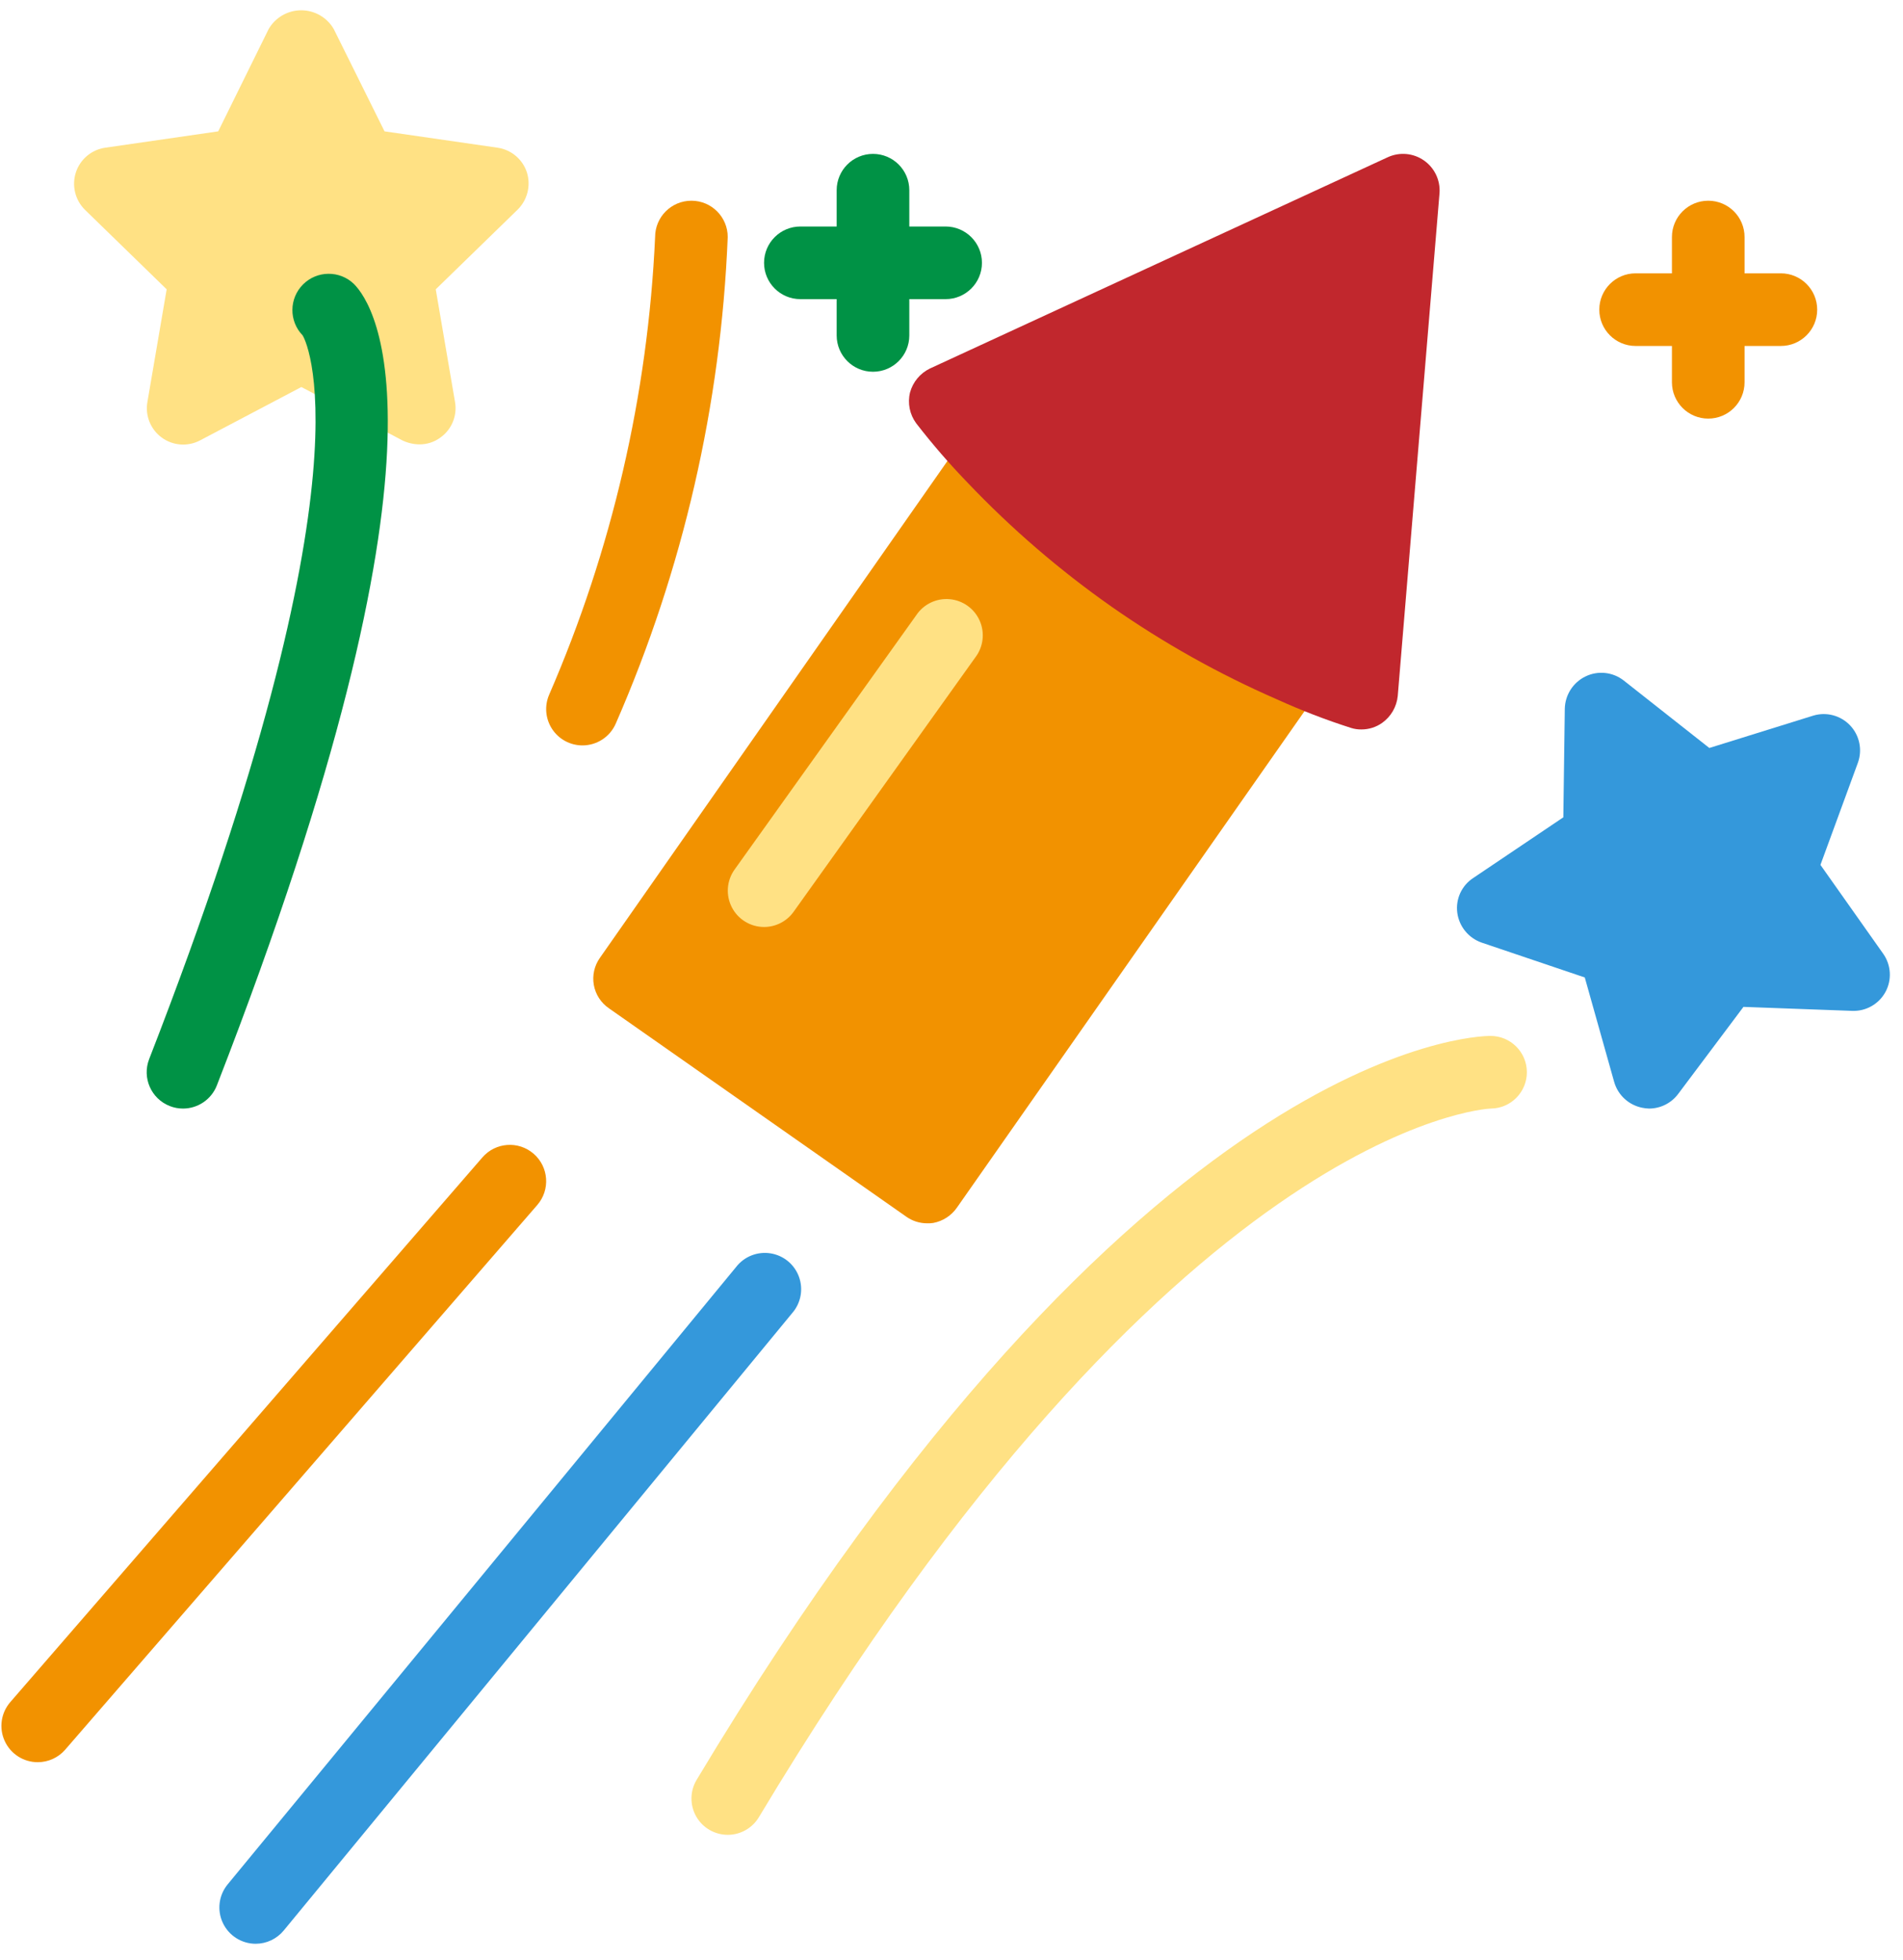 <svg width="100" height="103" viewBox="0 0 100 103" fill="none" xmlns="http://www.w3.org/2000/svg">
<path d="M69.442 36.1L50.283 63.465C49.99 63.885 49.545 64.172 49.043 64.267C48.935 64.283 48.827 64.29 48.718 64.286C48.329 64.286 47.949 64.167 47.63 63.942L32.001 52.989C31.582 52.704 31.295 52.261 31.205 51.763C31.116 51.263 31.231 50.75 31.524 50.336L50.664 22.971C50.992 22.505 51.508 22.204 52.077 22.151C52.649 22.108 53.209 22.326 53.603 22.742C55.736 24.969 58.082 26.983 60.606 28.753C63.125 30.523 65.817 32.032 68.641 33.257C69.168 33.485 69.562 33.942 69.709 34.498C69.864 35.045 69.766 35.633 69.442 36.1Z" fill="#F29200"/>
<path d="M75.645 10.147L73.449 36.578C73.392 37.144 73.093 37.659 72.629 37.989C72.311 38.214 71.93 38.334 71.541 38.333C71.36 38.336 71.18 38.311 71.007 38.257C69.675 37.833 68.368 37.328 67.095 36.749C64.047 35.42 61.138 33.789 58.412 31.883C55.685 29.968 53.153 27.789 50.855 25.375C49.895 24.383 48.991 23.338 48.145 22.245C47.803 21.78 47.683 21.186 47.821 20.624C47.972 20.072 48.355 19.612 48.87 19.364L72.935 8.258C73.552 7.978 74.271 8.044 74.826 8.432C75.383 8.819 75.693 9.472 75.645 10.147V10.147Z" fill="#C1272D"/>
<path d="M27.192 11.025L22.898 15.204L23.91 21.12C24.037 21.839 23.741 22.567 23.146 22.991C22.827 23.229 22.438 23.356 22.039 23.353C21.729 23.349 21.422 23.278 21.143 23.143L15.837 20.338L10.513 23.143C9.868 23.483 9.087 23.425 8.499 22.995C7.911 22.565 7.619 21.838 7.747 21.12L8.758 15.204L4.464 11.025C3.947 10.513 3.762 9.753 3.987 9.06C4.212 8.368 4.812 7.865 5.533 7.762L11.467 6.903L14.12 1.522C14.474 0.915 15.124 0.541 15.828 0.541C16.532 0.541 17.182 0.915 17.536 1.522L20.207 6.903L26.143 7.762C26.863 7.865 27.462 8.368 27.688 9.06C27.906 9.756 27.715 10.516 27.192 11.025Z" fill="#FFE184"/>
<path d="M99.078 52.13C98.73 52.768 98.049 53.153 97.323 53.122L91.616 52.913L88.182 57.492C87.821 57.973 87.256 58.256 86.656 58.256C86.54 58.253 86.425 58.24 86.312 58.217C85.6 58.082 85.025 57.559 84.824 56.863L83.278 51.367L77.858 49.535C77.171 49.295 76.677 48.691 76.579 47.97C76.482 47.248 76.809 46.535 77.419 46.138L82.151 42.951L82.228 37.245C82.243 36.52 82.663 35.864 83.316 35.547C83.969 35.23 84.745 35.311 85.319 35.757L89.823 39.307L95.281 37.608C95.972 37.397 96.725 37.597 97.222 38.122C97.719 38.648 97.876 39.409 97.628 40.088L95.662 45.451L98.964 50.127C99.378 50.718 99.423 51.495 99.078 52.13V52.13Z" fill="#3498DB"/>
<path d="M9.617 58.256C9.38 58.257 9.146 58.213 8.925 58.126C7.943 57.744 7.457 56.639 7.838 55.657C19.988 24.418 15.948 17.669 15.901 17.622C15.178 16.874 15.188 15.683 15.924 14.947C16.66 14.211 17.85 14.2 18.599 14.924C19.703 16.027 24.538 23.24 11.396 57.039C11.11 57.772 10.404 58.256 9.617 58.256Z" fill="#009245"/>
<path d="M38.242 96.422C37.554 96.421 36.92 96.051 36.582 95.453C36.244 94.854 36.254 94.12 36.608 93.531C59.794 54.883 77.57 54.439 78.316 54.439C79.37 54.433 80.229 55.283 80.235 56.337C80.24 57.391 79.39 58.25 78.337 58.256C78.062 58.265 61.662 59.186 39.877 95.497C39.532 96.071 38.911 96.422 38.242 96.422V96.422Z" fill="#FFE184"/>
<path d="M1.983 92.605C1.236 92.606 0.557 92.17 0.247 91.49C-0.064 90.811 0.051 90.012 0.541 89.447L25.349 60.823C26.039 60.026 27.244 59.939 28.041 60.63C28.838 61.32 28.924 62.526 28.234 63.323L3.426 91.947C3.063 92.366 2.537 92.605 1.983 92.605V92.605Z" fill="#F29200"/>
<path d="M13.433 102.147C12.695 102.146 12.024 101.719 11.71 101.051C11.396 100.384 11.494 99.595 11.964 99.025L38.68 66.584C39.106 66.032 39.798 65.757 40.486 65.864C41.175 65.972 41.75 66.446 41.986 67.101C42.223 67.756 42.083 68.489 41.623 69.011L14.907 101.453C14.544 101.892 14.004 102.147 13.433 102.147Z" fill="#3498DB"/>
<path d="M49.691 11.903H47.783V9.995C47.783 8.941 46.929 8.087 45.875 8.087C44.821 8.087 43.966 8.941 43.966 9.995V11.903H42.058C41.004 11.903 40.15 12.758 40.15 13.812C40.15 14.865 41.004 15.72 42.058 15.72H43.966V17.628C43.966 18.682 44.821 19.536 45.875 19.536C46.929 19.536 47.783 18.682 47.783 17.628V15.72H49.691C50.745 15.72 51.6 14.865 51.6 13.812C51.6 12.758 50.745 11.903 49.691 11.903Z" fill="#009245"/>
<path d="M93.582 14.364H91.674V12.456C91.674 11.402 90.82 10.548 89.766 10.548C88.712 10.548 87.858 11.402 87.858 12.456V14.364H85.949C84.895 14.364 84.041 15.219 84.041 16.273C84.041 17.327 84.895 18.181 85.949 18.181H87.858V20.089C87.858 21.143 88.712 21.998 89.766 21.998C90.82 21.998 91.674 21.143 91.674 20.089V18.181H93.582C94.636 18.181 95.491 17.327 95.491 16.273C95.491 15.219 94.636 14.364 93.582 14.364Z" fill="#F29200"/>
<path d="M30.608 39.172C29.966 39.172 29.368 38.85 29.015 38.314C28.662 37.779 28.602 37.102 28.855 36.512C32.16 28.899 34.047 20.747 34.425 12.456C34.425 11.402 35.279 10.548 36.333 10.548C37.387 10.548 38.241 11.402 38.241 12.456C37.885 21.267 35.891 29.935 32.362 38.016C32.061 38.718 31.371 39.172 30.608 39.172Z" fill="#F29200"/>
<path d="M40.15 48.714C39.436 48.713 38.782 48.313 38.456 47.678C38.13 47.042 38.185 46.278 38.6 45.697L48.142 32.339C48.526 31.755 49.199 31.428 49.896 31.487C50.592 31.546 51.202 31.981 51.483 32.621C51.764 33.261 51.672 34.004 51.245 34.556L41.703 47.915C41.344 48.417 40.767 48.714 40.15 48.714Z" fill="#FFE184"/>
</svg>
